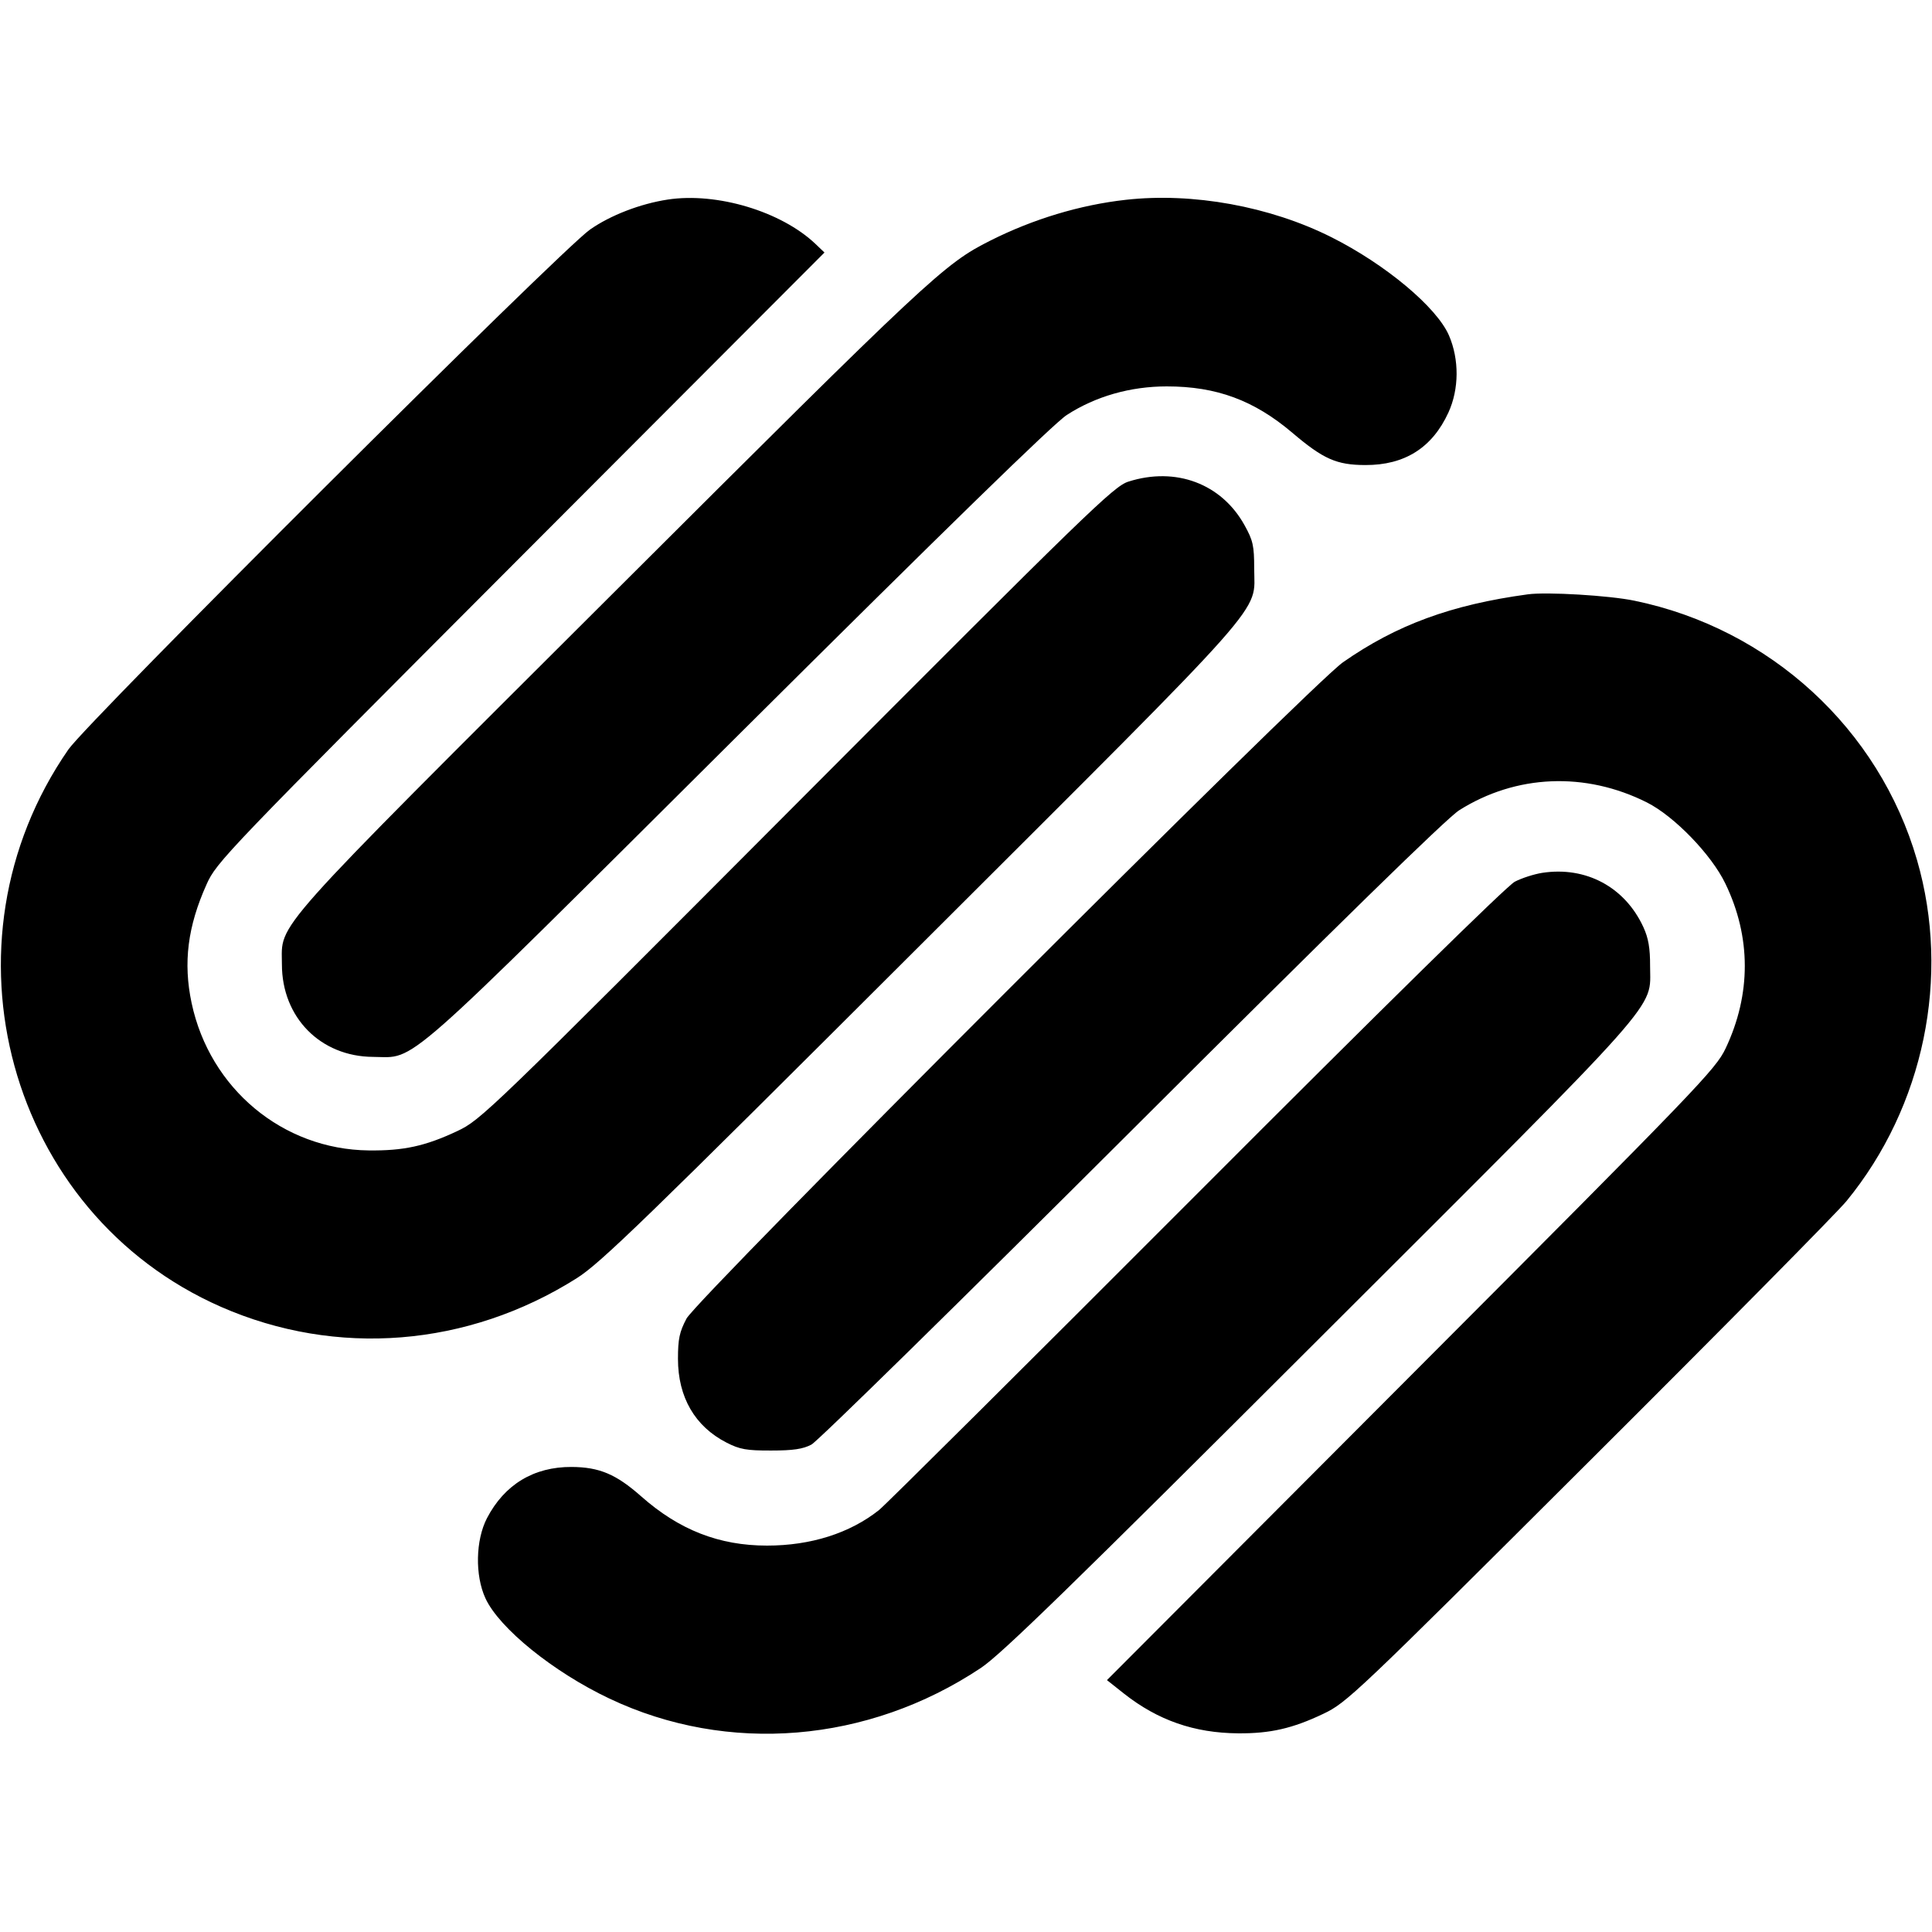 <svg role="img" viewBox="0 0 24 24" xmlns="http://www.w3.org/2000/svg"><path d="M8.295 2.479 C 7.954 2.531,7.583 2.674,7.329 2.852 C 6.959 3.112,1.094 8.957,0.849 9.311 C -0.819 11.719,0.099 15.072,2.745 16.234 C 4.180 16.863,5.810 16.733,7.162 15.880 C 7.458 15.694,7.996 15.172,11.448 11.726 C 15.851 7.331,15.580 7.637,15.580 7.060 C 15.580 6.780,15.565 6.713,15.461 6.526 C 15.175 6.008,14.606 5.795,14.017 5.983 C 13.835 6.041,13.520 6.347,9.900 9.978 C 6.057 13.833,5.974 13.912,5.680 14.051 C 5.282 14.238,5.014 14.296,4.580 14.291 C 3.513 14.279,2.606 13.524,2.380 12.459 C 2.274 11.959,2.331 11.509,2.566 10.986 C 2.691 10.707,2.787 10.607,6.468 6.918 L 10.242 3.137 10.131 3.031 C 9.707 2.627,8.906 2.386,8.295 2.479 M13.986 2.482 C 13.417 2.545,12.832 2.722,12.300 2.990 C 11.728 3.278,11.560 3.435,7.609 7.377 C 3.289 11.687,3.502 11.448,3.502 11.980 C 3.502 12.639,3.981 13.125,4.634 13.129 C 5.181 13.133,4.911 13.371,9.175 9.128 C 11.740 6.576,13.091 5.259,13.252 5.155 C 13.611 4.923,14.042 4.800,14.494 4.800 C 15.112 4.800,15.578 4.972,16.055 5.377 C 16.439 5.703,16.603 5.776,16.960 5.777 C 17.450 5.779,17.792 5.562,17.993 5.124 C 18.126 4.833,18.128 4.466,18.000 4.168 C 17.848 3.816,17.210 3.283,16.538 2.946 C 15.775 2.563,14.816 2.389,13.986 2.482 M18.980 7.383 C 18.028 7.512,17.347 7.763,16.683 8.227 C 16.281 8.508,8.665 16.123,8.528 16.380 C 8.441 16.545,8.422 16.632,8.422 16.880 C 8.422 17.357,8.633 17.720,9.026 17.921 C 9.190 18.005,9.275 18.020,9.580 18.019 C 9.851 18.019,9.975 18.001,10.080 17.945 C 10.157 17.905,11.948 16.147,14.060 14.040 C 16.610 11.495,17.976 10.159,18.127 10.065 C 18.833 9.620,19.693 9.584,20.458 9.968 C 20.798 10.139,21.260 10.616,21.433 10.976 C 21.754 11.639,21.755 12.351,21.436 13.024 C 21.312 13.285,21.098 13.507,17.528 17.085 L 13.751 20.871 13.963 21.039 C 14.383 21.370,14.836 21.528,15.380 21.532 C 15.779 21.535,16.056 21.472,16.440 21.289 C 16.730 21.151,16.835 21.052,19.732 18.163 C 21.378 16.523,22.821 15.063,22.938 14.920 C 23.900 13.746,24.234 12.133,23.814 10.684 C 23.342 9.053,21.986 7.809,20.303 7.462 C 19.990 7.397,19.214 7.351,18.980 7.383 M19.157 10.843 C 19.056 10.859,18.903 10.908,18.817 10.953 C 18.721 11.002,17.171 12.525,14.860 14.841 C 12.770 16.934,10.997 18.697,10.920 18.758 C 10.557 19.046,10.073 19.200,9.528 19.200 C 8.934 19.200,8.438 19.006,7.967 18.590 C 7.654 18.313,7.446 18.225,7.100 18.223 C 6.631 18.221,6.267 18.441,6.049 18.860 C 5.908 19.132,5.899 19.569,6.030 19.854 C 6.201 20.226,6.874 20.771,7.572 21.101 C 9.041 21.797,10.782 21.653,12.183 20.721 C 12.435 20.554,13.304 19.708,16.391 16.625 C 20.727 12.296,20.498 12.555,20.498 12.001 C 20.499 11.780,20.477 11.652,20.415 11.518 C 20.186 11.019,19.701 10.759,19.157 10.843 " stroke="none" fill="black" fill-rule="evenodd"></path></svg>